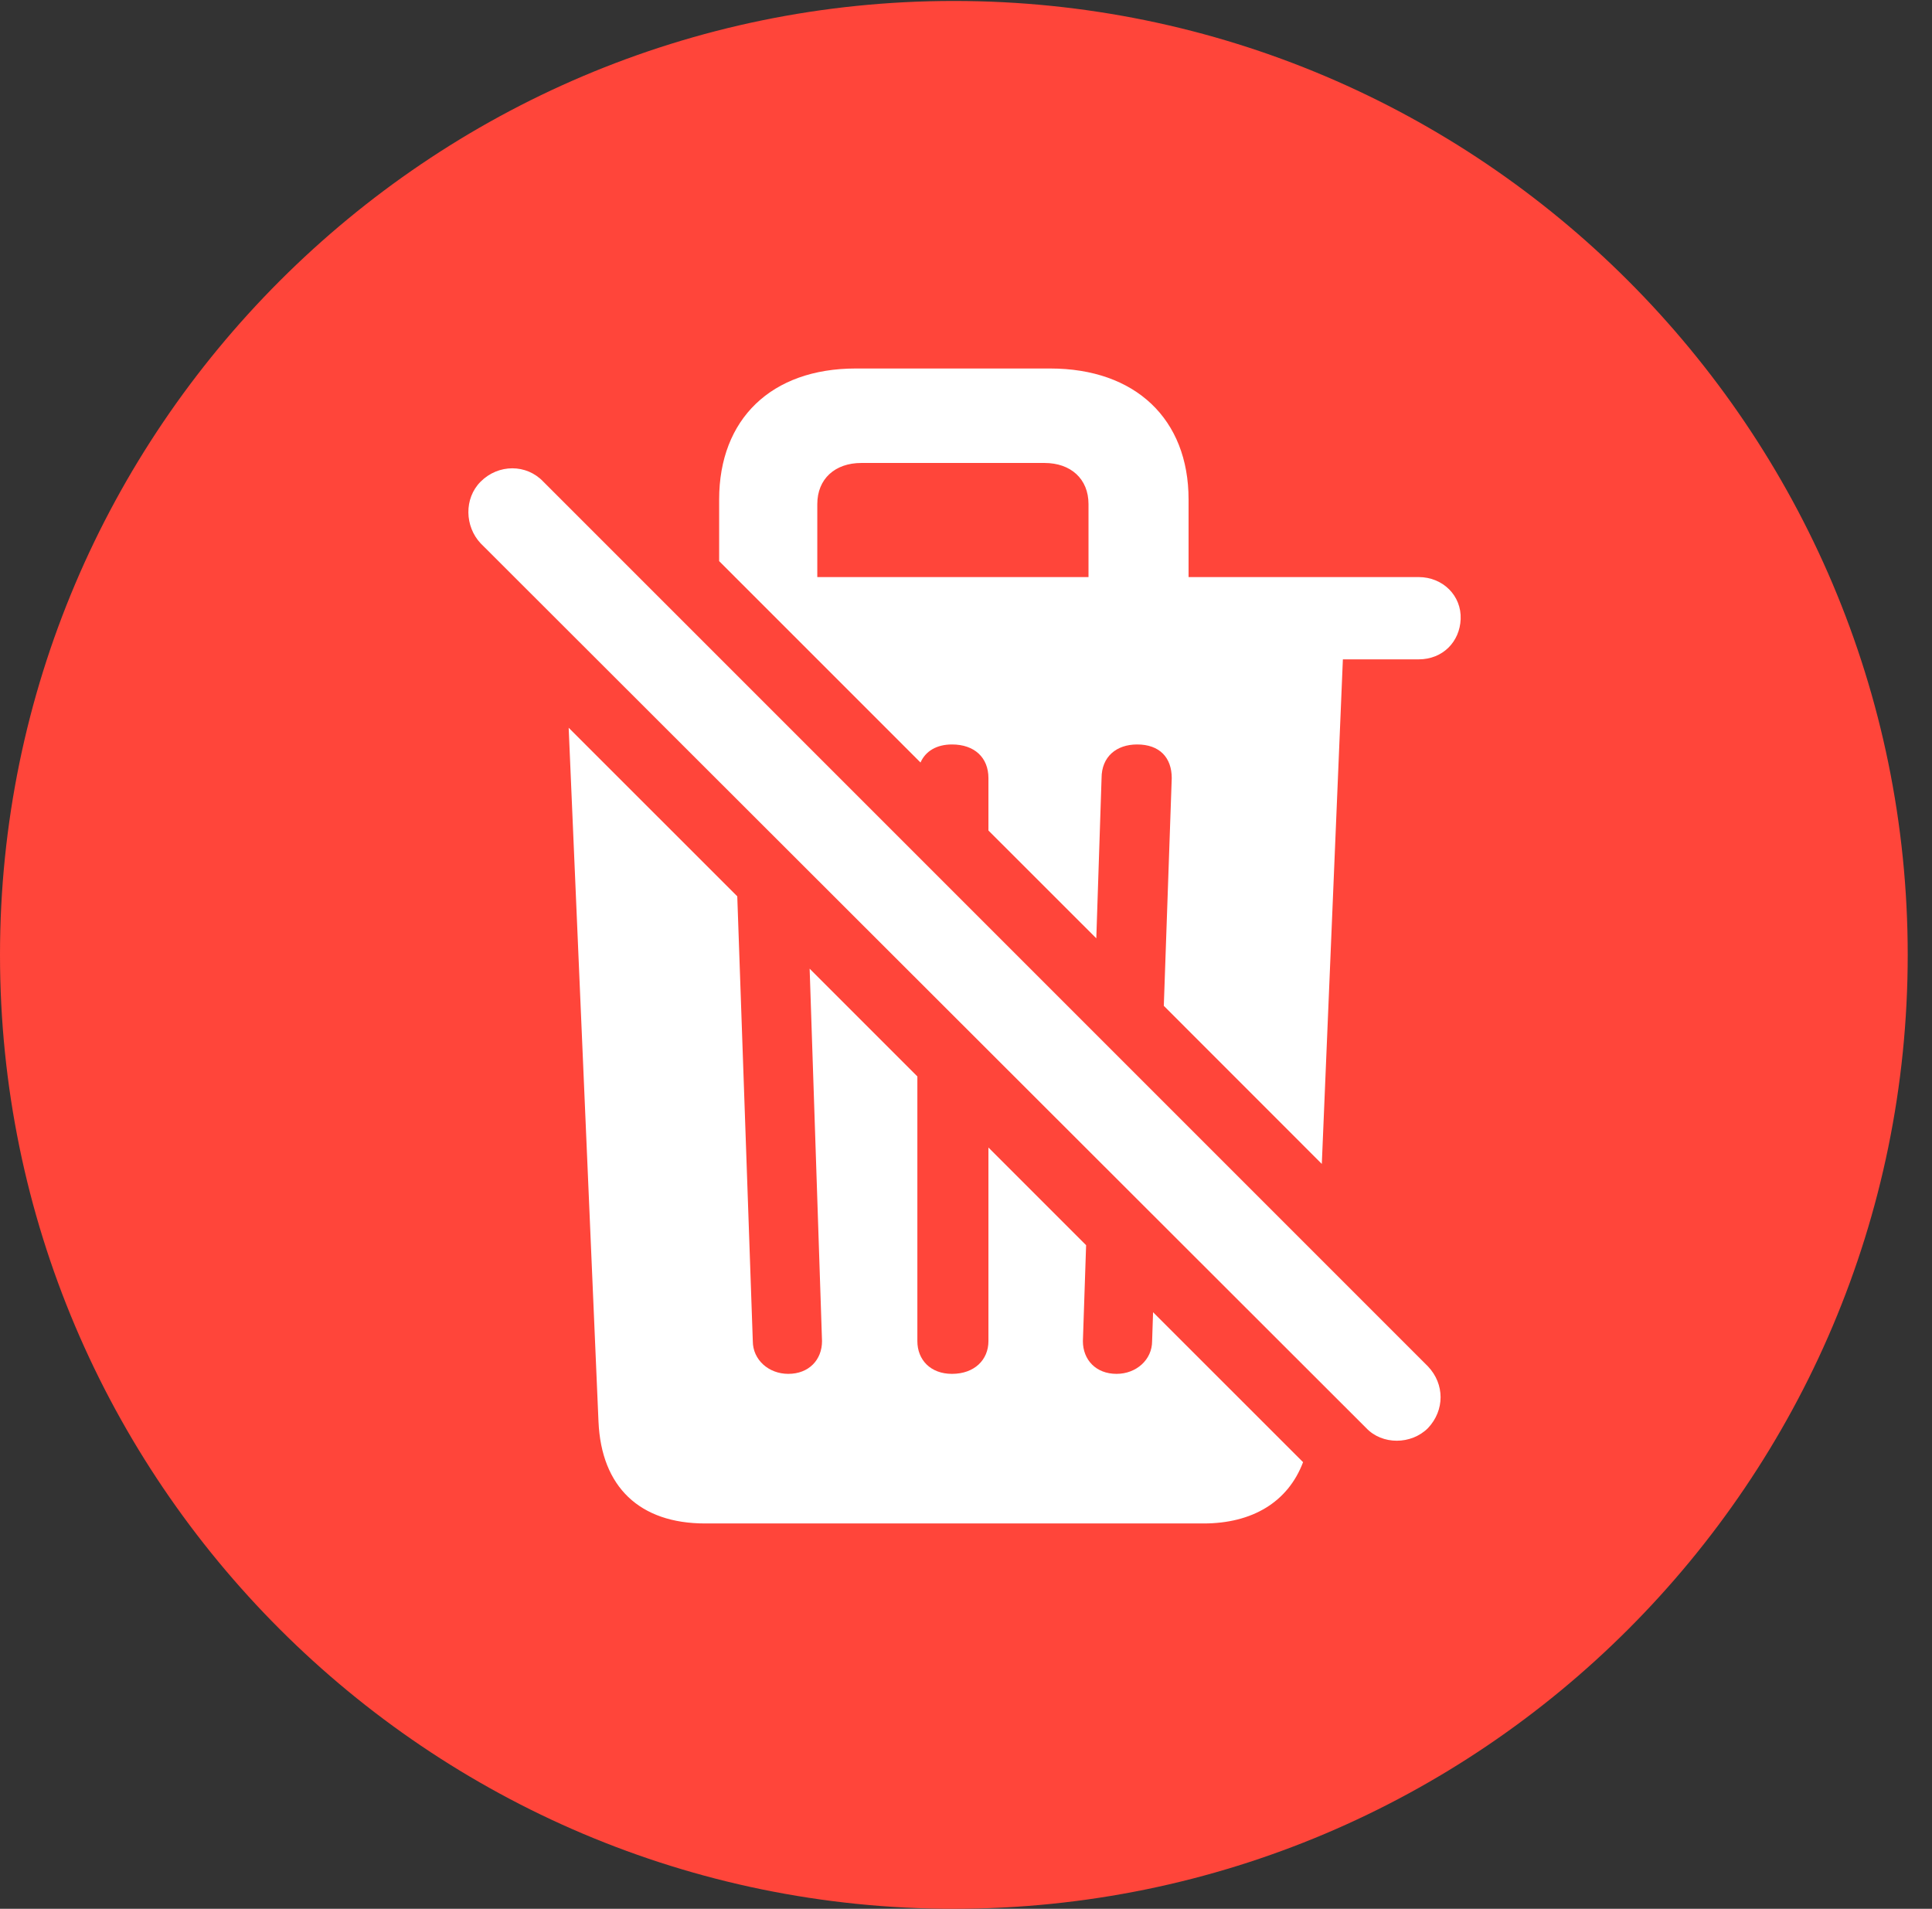 <?xml version="1.0" encoding="UTF-8"?>
<!--Generator: Apple Native CoreSVG 326-->
<!DOCTYPE svg
PUBLIC "-//W3C//DTD SVG 1.1//EN"
       "http://www.w3.org/Graphics/SVG/1.1/DTD/svg11.dtd">
<svg version="1.1" xmlns="http://www.w3.org/2000/svg" xmlns:xlink="http://www.w3.org/1999/xlink" viewBox="0 0 28.246 27.904">
 <rect x="0" y="0" width="28.246" height="27.904" fill="#333333" stroke="none"/>
 <g>
  <rect height="27.904" opacity="0" width="28.246" x="0" y="0"/>
  <path d="M13.945 27.904C21.643 27.904 27.891 21.656 27.891 13.959C27.891 6.275 21.643 0.014 13.945 0.014C6.262 0.014 0 6.275 0 13.959C0 21.656 6.262 27.904 13.945 27.904Z" fill="#ff453a"/>
  <path d="M10.779 13.103L11.006 19.605C11.006 19.879 11.238 20.084 11.525 20.084C11.826 20.084 12.018 19.879 12.018 19.605L11.837 14.161L13.412 15.736L13.412 19.605C13.412 19.879 13.604 20.084 13.918 20.084C14.246 20.084 14.451 19.879 14.451 19.605L14.451 16.775L15.879 18.203L15.832 19.605C15.832 19.879 16.023 20.084 16.324 20.084C16.611 20.084 16.844 19.879 16.844 19.605L16.858 19.183L19.051 21.375C18.831 21.957 18.31 22.271 17.596 22.271L10.309 22.271C9.352 22.271 8.791 21.738 8.75 20.781L8.314 10.639ZM7.943 7.041L20.877 19.975C21.123 20.234 21.123 20.617 20.877 20.877C20.631 21.123 20.207 21.123 19.975 20.877L7.027 7.943C6.795 7.697 6.781 7.287 7.027 7.041C7.287 6.781 7.697 6.781 7.943 7.041ZM17.377 7.301L17.377 8.436L20.74 8.436C21.096 8.436 21.369 8.709 21.355 9.051C21.342 9.379 21.096 9.639 20.74 9.639L19.633 9.639L19.325 17.015L17.015 14.704L17.131 11.375C17.131 11.074 16.953 10.883 16.625 10.883C16.324 10.883 16.105 11.06 16.105 11.375L16.028 13.717L14.451 12.141L14.451 11.375C14.451 11.074 14.246 10.883 13.918 10.883C13.693 10.883 13.531 10.981 13.458 11.147L10.514 8.203L10.514 7.301C10.514 6.125 11.279 5.387 12.51 5.387L15.354 5.387C16.598 5.387 17.377 6.125 17.377 7.301ZM12.592 6.768C12.209 6.768 11.949 7 11.949 7.369L11.949 8.436L15.914 8.436L15.914 7.369C15.914 7 15.654 6.768 15.271 6.768Z" fill="white"/>
 </g>
</svg>
